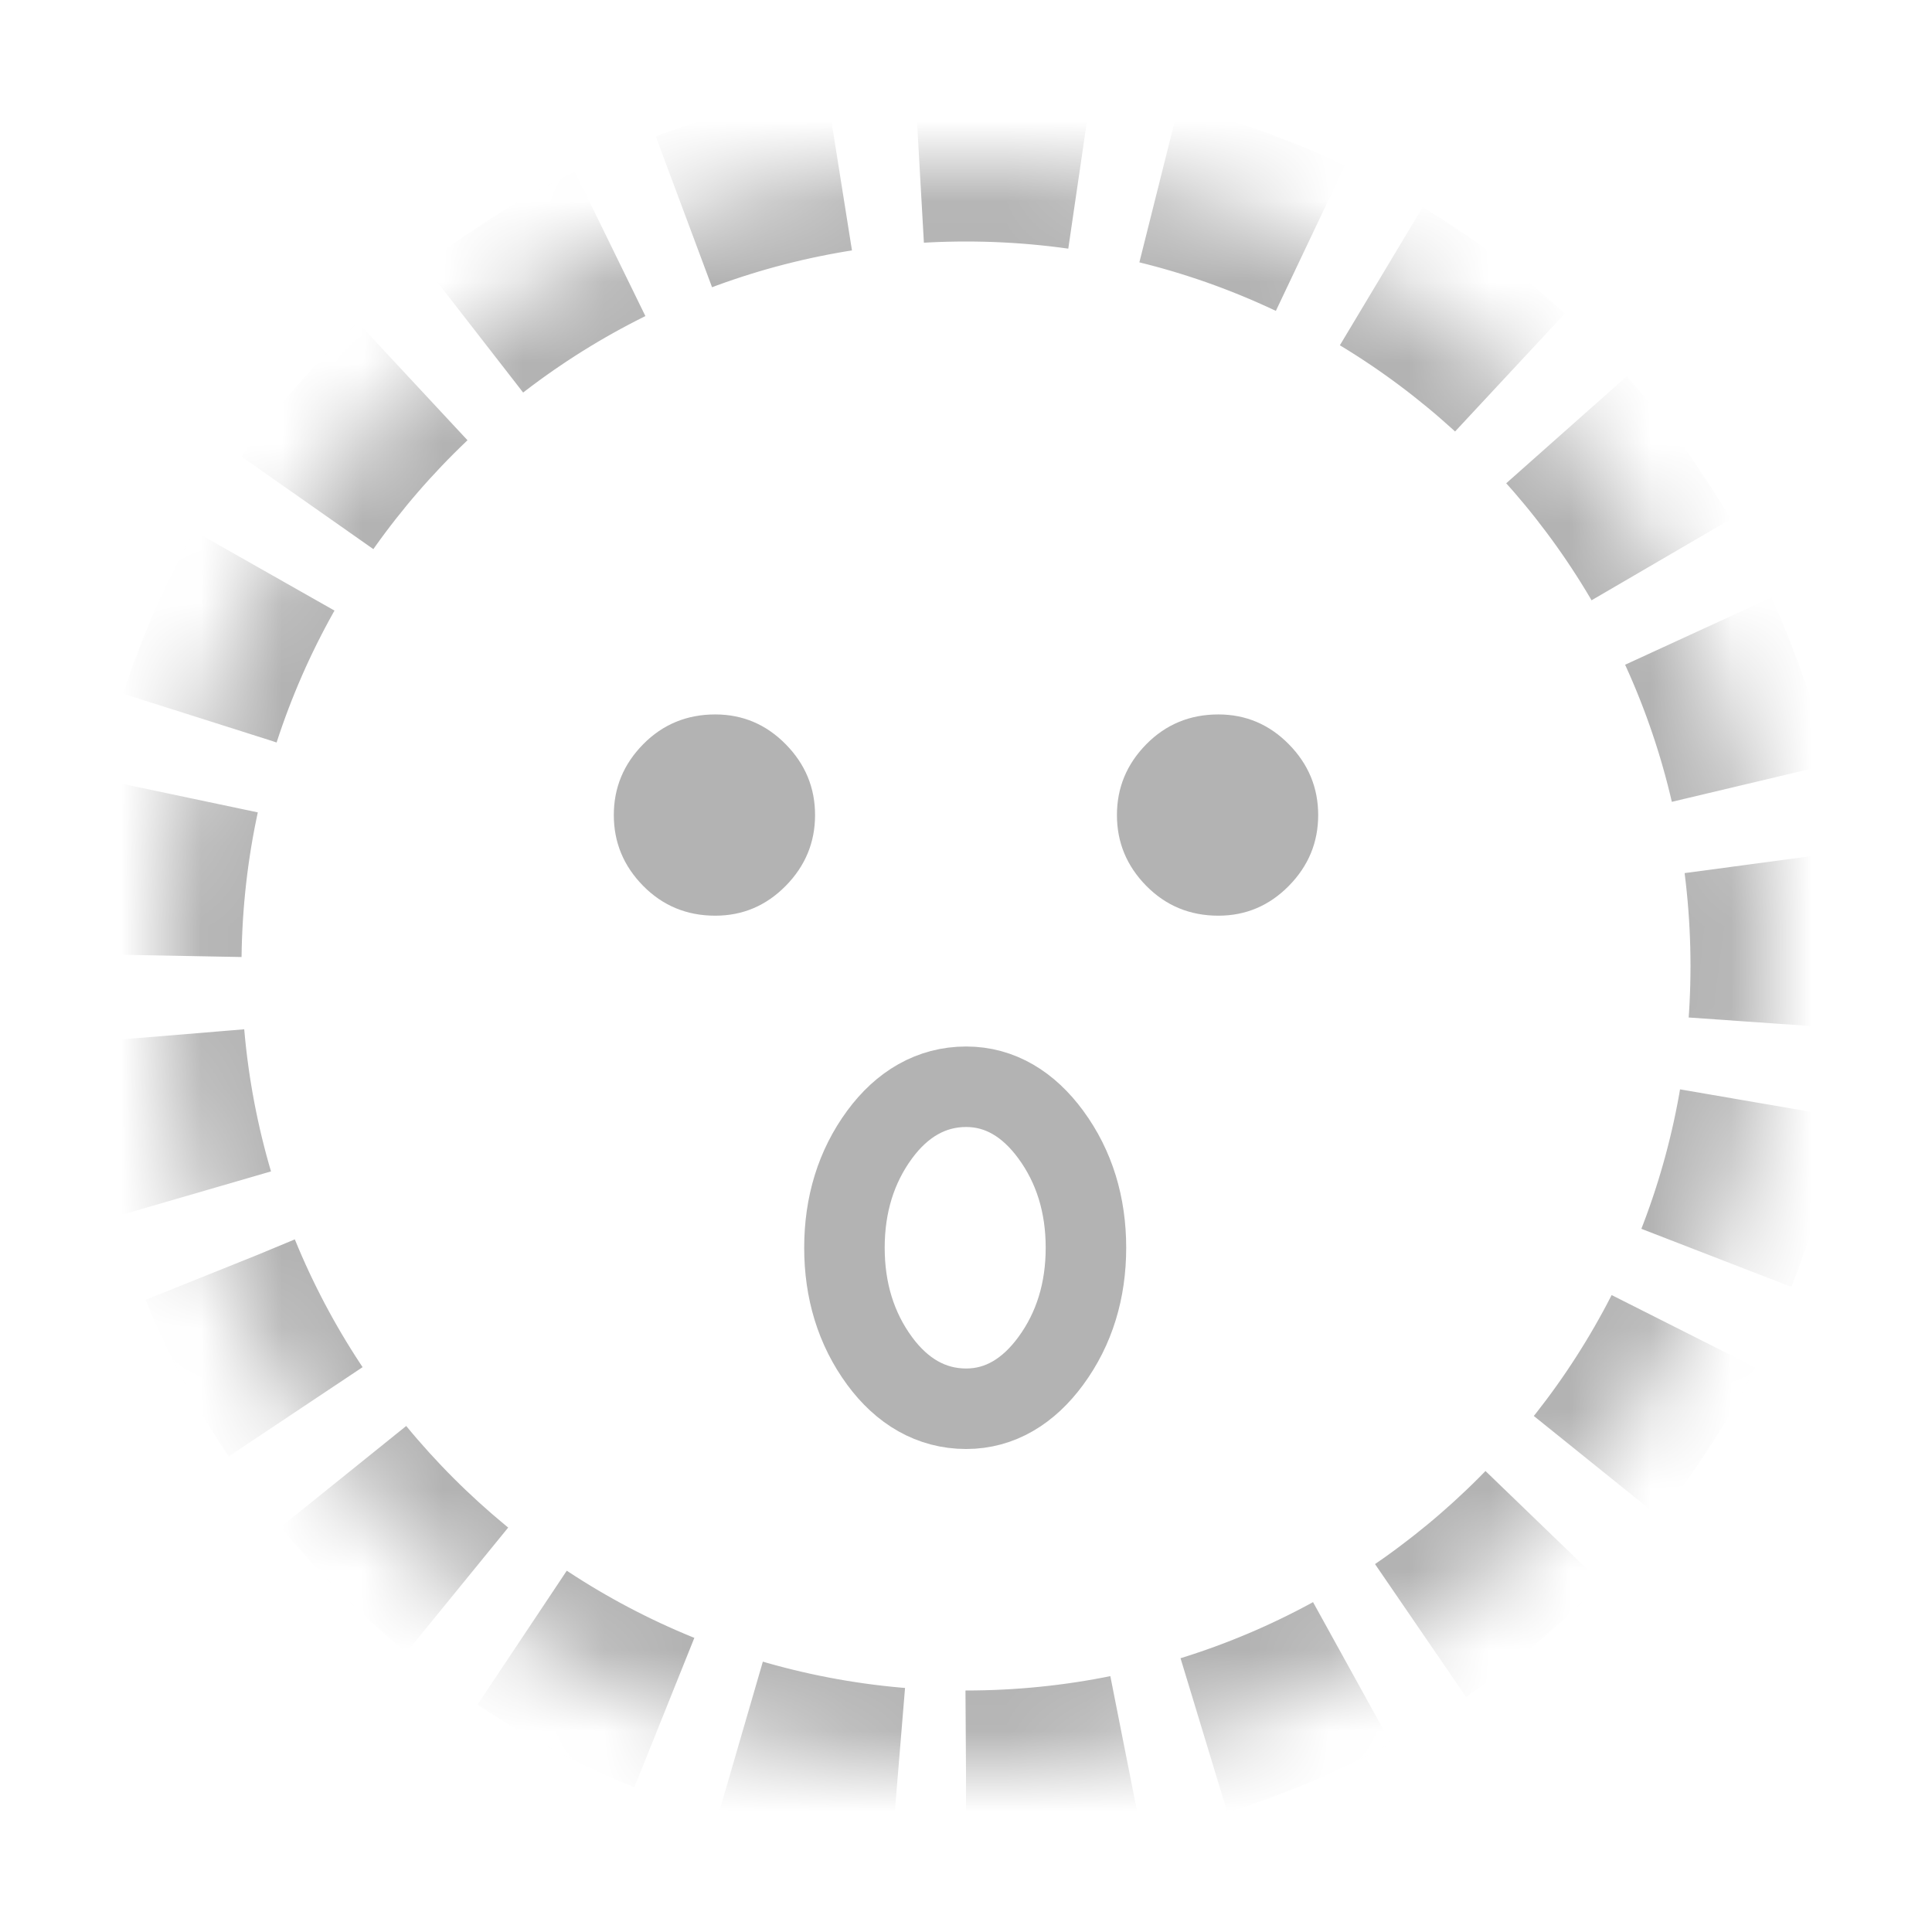 <?xml version="1.0" encoding="UTF-8"?>
<svg width="24px" height="24px" viewBox="0 0 24 24" version="1.1" xmlns="http://www.w3.org/2000/svg" xmlns:xlink="http://www.w3.org/1999/xlink">
    <title>icon / feeling / line / wow</title>
    <defs>
        <path d="M10,20 C15.523,20 20,15.523 20,10 C20,4.477 15.523,0 10,0 C4.477,0 0,4.477 0,10 C0,15.523 4.477,20 10,20 Z" id="path-1"></path>
        <mask id="mask-2" maskContentUnits="userSpaceOnUse" maskUnits="objectBoundingBox" x="0" y="0" width="20" height="20" fill="white">
            <use xlink:href="#path-1"></use>
        </mask>
    </defs>
    <g id="icon-/-feeling-/-line-/-wow" stroke="none" stroke-width="1" fill="none" fill-rule="evenodd">
        <g id="icon" transform="translate(2, 2)">
            <use id="Oval" stroke="#B3B3B3" mask="url(#mask-2)" stroke-width="2" stroke-linejoin="round" stroke-dasharray="2,1" xlink:href="#path-1"></use>
            <path d="M6.885,9.375 C6.531,9.375 6.232,9.251 5.989,9.004 C5.746,8.757 5.625,8.464 5.625,8.125 C5.625,7.786 5.746,7.493 5.989,7.246 C6.232,6.999 6.531,6.875 6.885,6.875 C7.226,6.875 7.518,6.999 7.761,7.246 C8.004,7.493 8.125,7.786 8.125,8.125 C8.125,8.464 8.004,8.757 7.761,9.004 C7.518,9.251 7.226,9.375 6.885,9.375 Z" id="Path" fill="#B3B3B3"></path>
            <path d="M13.135,9.375 C12.781,9.375 12.482,9.251 12.239,9.004 C11.996,8.757 11.875,8.464 11.875,8.125 C11.875,7.786 11.996,7.493 12.239,7.246 C12.482,6.999 12.781,6.875 13.135,6.875 C13.476,6.875 13.768,6.999 14.011,7.246 C14.254,7.493 14.375,7.786 14.375,8.125 C14.375,8.464 14.254,8.757 14.011,9.004 C13.768,9.251 13.476,9.375 13.135,9.375 Z" id="Path" fill="#B3B3B3"></path>
            <path d="M10.002,11.5 C10.425,11.5 10.778,11.719 11.053,12.094 C11.347,12.494 11.49,12.968 11.49,13.5 C11.49,14.032 11.347,14.506 11.053,14.906 C10.778,15.281 10.425,15.5 10.002,15.5 C9.568,15.5 9.205,15.284 8.927,14.906 C8.633,14.506 8.49,14.032 8.49,13.5 C8.49,12.968 8.633,12.494 8.927,12.094 C9.205,11.716 9.568,11.5 10.002,11.5 Z" id="Path" stroke="#B3B3B3" fill-rule="nonzero"></path>
        </g>
    </g>
</svg>